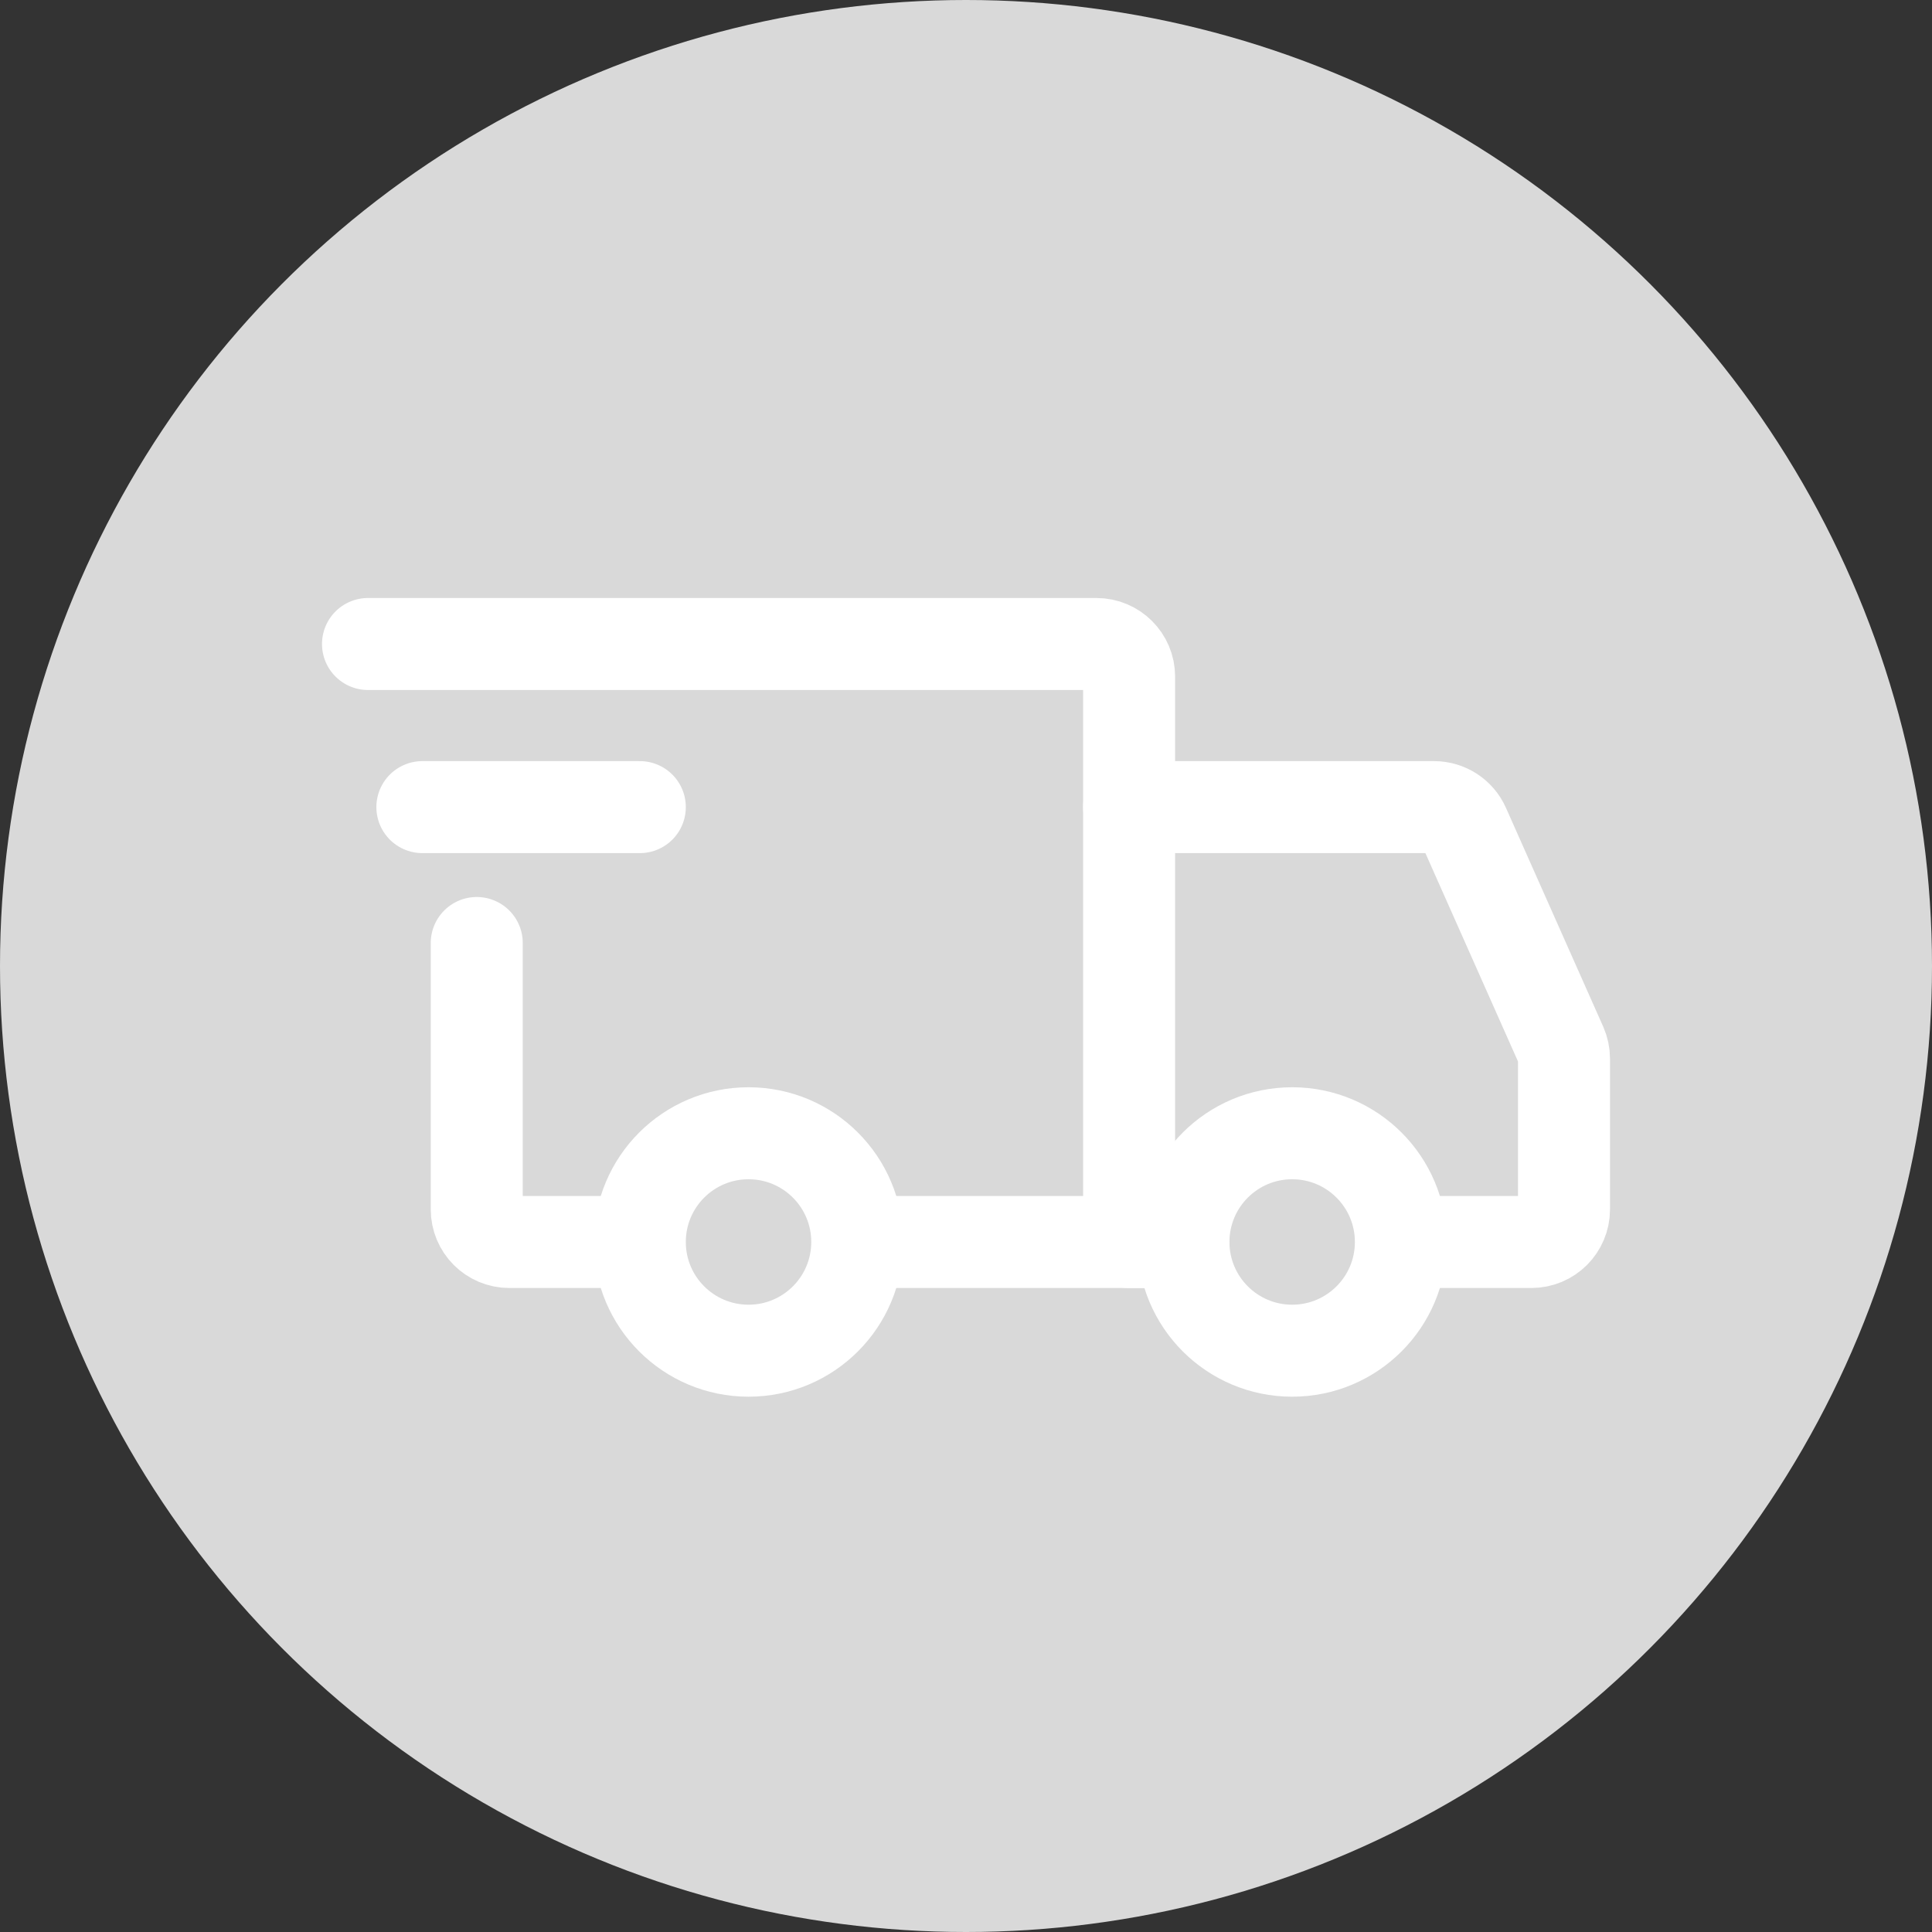 <svg width="42" height="42" viewBox="0 0 42 42" fill="none" xmlns="http://www.w3.org/2000/svg">
<rect x="0" y="0" width="42" height="42" fill="#333333" stroke="none"/>
<circle cx="21" cy="21" r="21" fill="#D9D9D9"/>
<path d="M16.273 29.363C17.578 29.363 18.636 28.305 18.636 27C18.636 25.694 17.578 24.636 16.273 24.636C14.967 24.636 13.909 25.694 13.909 27C13.909 28.305 14.967 29.363 16.273 29.363Z" stroke="white" stroke-width="2" stroke-miterlimit="1.5" stroke-linecap="round" stroke-linejoin="round"/>
<path d="M28.091 29.363C29.396 29.363 30.454 28.305 30.454 27C30.454 25.694 29.396 24.636 28.091 24.636C26.785 24.636 25.727 25.694 25.727 27C25.727 28.305 26.785 29.363 28.091 29.363Z" stroke="white" stroke-width="2" stroke-miterlimit="1.5" stroke-linecap="round" stroke-linejoin="round"/>
<path d="M18.695 27H24.546V14.709C24.546 14.318 24.228 14 23.836 14H8" stroke="white" stroke-width="2" stroke-linecap="round"/>
<path d="M13.495 27H11.073C10.681 27 10.364 26.683 10.364 26.291V20.5" stroke="white" stroke-width="2" stroke-linecap="round"/>
<path d="M9.182 17.546H13.909" stroke="white" stroke-width="2" stroke-linecap="round" stroke-linejoin="round"/>
<path d="M24.546 17.546H31.176C31.456 17.546 31.71 17.711 31.824 17.967L33.939 22.726C33.979 22.817 34 22.915 34 23.014V26.291C34 26.683 33.683 27 33.291 27H31.046" stroke="white" stroke-width="2" stroke-linecap="round"/>
<path d="M24.546 27H25.727" stroke="white" stroke-width="2" stroke-linecap="round"/>
</svg>
